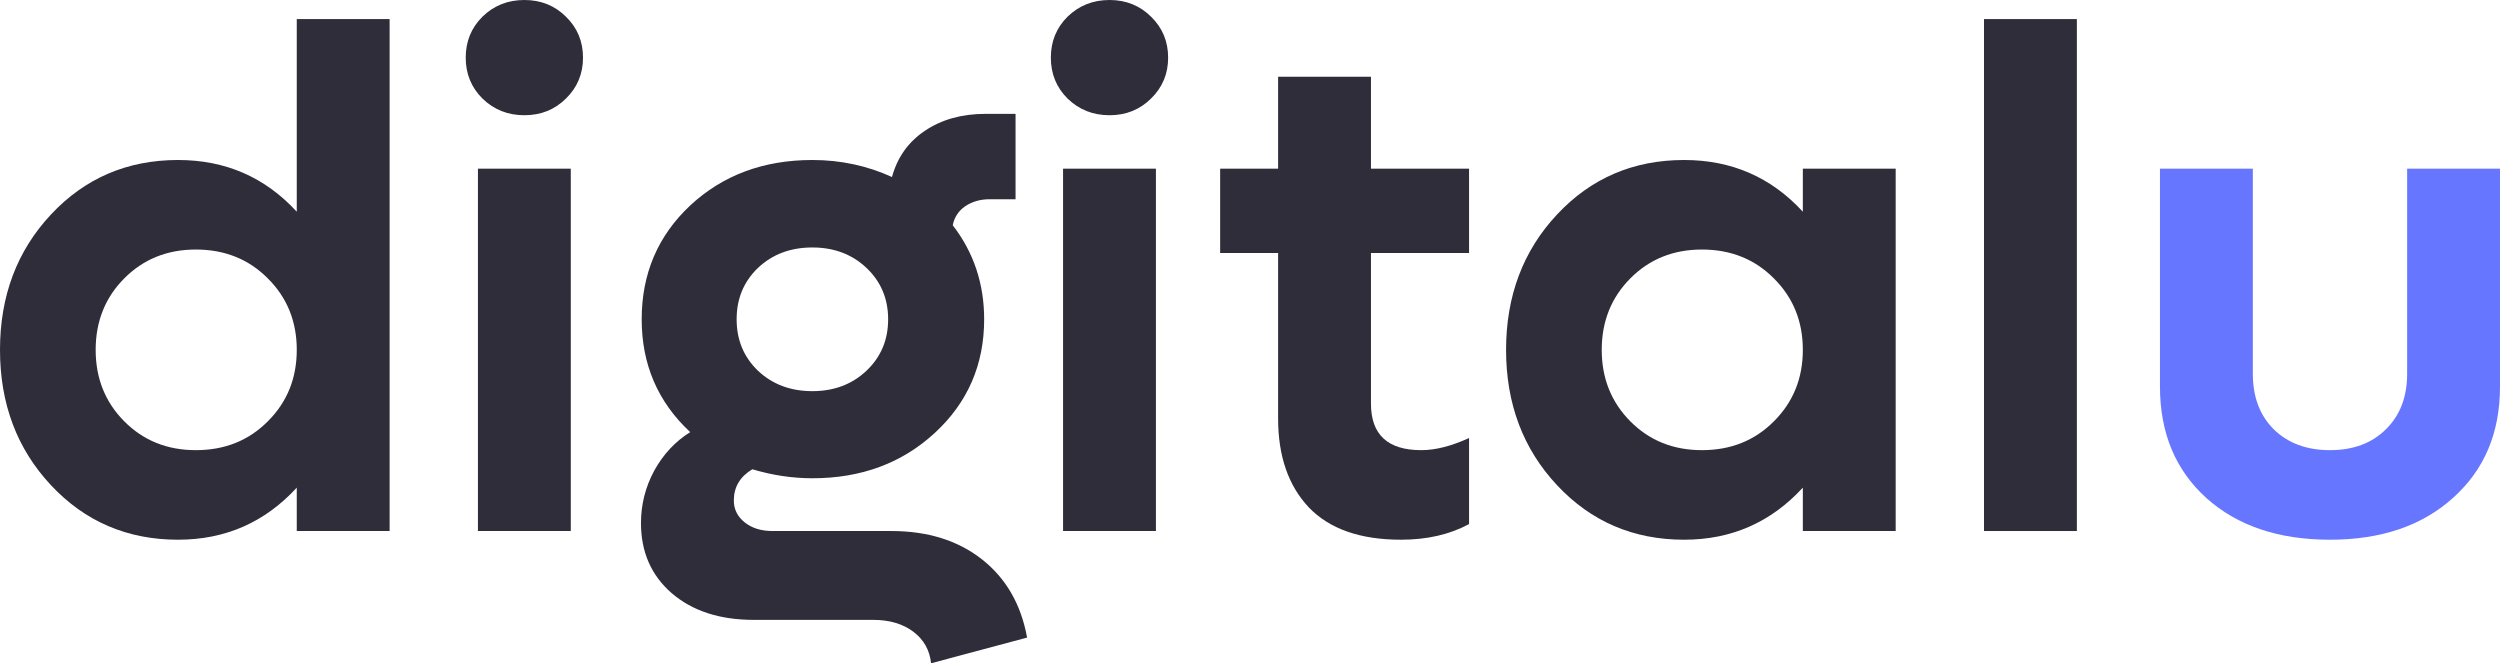 <svg width="98" height="26" viewBox="0 0 98 26" fill="none" xmlns="http://www.w3.org/2000/svg">
<path d="M11.633 0.748H15.273V20.816H11.633V19.116C10.383 20.476 8.832 21.157 6.979 21.157C4.991 21.157 3.33 20.444 1.998 19.02C0.666 17.596 0 15.828 0 13.714C0 11.601 0.666 9.832 1.998 8.408C3.33 6.984 4.991 6.272 6.979 6.272C8.841 6.272 10.392 6.948 11.633 8.299V0.748ZM7.677 17.646C8.809 17.646 9.748 17.27 10.497 16.517C11.254 15.764 11.633 14.83 11.633 13.714C11.633 12.599 11.254 11.664 10.497 10.912C9.748 10.159 8.809 9.782 7.677 9.782C6.555 9.782 5.62 10.159 4.872 10.912C4.124 11.664 3.75 12.599 3.75 13.714C3.75 14.83 4.124 15.764 4.872 16.517C5.62 17.27 6.555 17.646 7.677 17.646Z" fill="#302D3B"/>
<path d="M22.184 3.864C21.746 4.299 21.203 4.517 20.555 4.517C19.907 4.517 19.36 4.299 18.913 3.864C18.475 3.429 18.256 2.893 18.256 2.259C18.256 1.624 18.475 1.088 18.913 0.653C19.36 0.218 19.907 0 20.555 0C21.203 0 21.746 0.218 22.184 0.653C22.631 1.088 22.854 1.624 22.854 2.259C22.854 2.893 22.631 3.429 22.184 3.864ZM18.735 20.816V6.612H22.375V20.816H18.735Z" fill="#302D3B"/>
<path d="M34.938 20.816C36.362 20.816 37.543 21.184 38.483 21.918C39.432 22.662 40.025 23.687 40.262 24.993L36.498 26C36.444 25.483 36.211 25.07 35.801 24.762C35.39 24.453 34.865 24.299 34.227 24.299H29.546C28.214 24.299 27.142 23.95 26.33 23.252C25.527 22.553 25.126 21.637 25.126 20.503C25.126 19.778 25.299 19.093 25.646 18.449C26.002 17.805 26.472 17.302 27.056 16.939C25.788 15.76 25.154 14.286 25.154 12.517C25.154 10.73 25.788 9.243 27.056 8.054C28.333 6.866 29.93 6.272 31.846 6.272C32.95 6.272 33.99 6.494 34.966 6.939C35.176 6.168 35.604 5.565 36.252 5.129C36.909 4.685 37.703 4.463 38.633 4.463H39.81V7.81H38.798C38.433 7.81 38.113 7.9 37.84 8.082C37.575 8.263 37.411 8.512 37.347 8.83C38.168 9.891 38.579 11.12 38.579 12.517C38.579 14.295 37.935 15.778 36.649 16.966C35.363 18.154 33.761 18.748 31.846 18.748C31.061 18.748 30.276 18.63 29.492 18.395C29.008 18.685 28.766 19.093 28.766 19.619C28.766 19.964 28.908 20.249 29.191 20.476C29.473 20.703 29.838 20.816 30.285 20.816H34.938ZM31.846 9.701C30.988 9.701 30.276 9.968 29.711 10.503C29.154 11.039 28.876 11.71 28.876 12.517C28.876 13.324 29.154 13.995 29.711 14.531C30.276 15.066 30.988 15.333 31.846 15.333C32.694 15.333 33.401 15.066 33.967 14.531C34.532 13.995 34.815 13.324 34.815 12.517C34.815 11.71 34.532 11.039 33.967 10.503C33.401 9.968 32.694 9.701 31.846 9.701Z" fill="#302D3B"/>
<path d="M45.12 3.864C44.682 4.299 44.139 4.517 43.492 4.517C42.844 4.517 42.297 4.299 41.849 3.864C41.411 3.429 41.193 2.893 41.193 2.259C41.193 1.624 41.411 1.088 41.849 0.653C42.297 0.218 42.844 0 43.492 0C44.139 0 44.682 0.218 45.12 0.653C45.567 1.088 45.791 1.624 45.791 2.259C45.791 2.893 45.567 3.429 45.12 3.864ZM41.672 20.816V6.612H45.312V20.816H41.672Z" fill="#302D3B"/>
<path d="M57.587 9.918H53.742V15.823C53.742 17.038 54.399 17.646 55.713 17.646C56.269 17.646 56.894 17.488 57.587 17.17V20.544C56.83 20.952 55.941 21.157 54.919 21.157C53.322 21.157 52.118 20.735 51.306 19.891C50.503 19.038 50.102 17.878 50.102 16.408V9.918H47.83V6.612H50.102V3.007H53.742V6.612H57.587V9.918Z" fill="#302D3B"/>
<path d="M70.671 6.612H74.311V20.816H70.671V19.116C69.421 20.476 67.87 21.157 66.018 21.157C64.029 21.157 62.368 20.444 61.036 19.02C59.704 17.596 59.038 15.828 59.038 13.714C59.038 11.601 59.704 9.832 61.036 8.408C62.368 6.984 64.029 6.272 66.018 6.272C67.879 6.272 69.43 6.948 70.671 8.299V6.612ZM66.716 17.646C67.847 17.646 68.787 17.27 69.535 16.517C70.292 15.764 70.671 14.83 70.671 13.714C70.671 12.599 70.292 11.664 69.535 10.912C68.787 10.159 67.847 9.782 66.716 9.782C65.593 9.782 64.658 10.159 63.91 10.912C63.162 11.664 62.788 12.599 62.788 13.714C62.788 14.83 63.162 15.764 63.91 16.517C64.658 17.27 65.593 17.646 66.716 17.646Z" fill="#302D3B"/>
<path d="M77.773 20.816V0.748H81.413V20.816H77.773Z" fill="#302D3B"/>
<path d="M91.335 21.157C89.319 21.157 87.704 20.612 86.491 19.524C85.277 18.426 84.671 16.971 84.671 15.156V6.612H88.311V14.653C88.311 15.56 88.585 16.286 89.132 16.83C89.689 17.374 90.423 17.646 91.335 17.646C92.248 17.646 92.978 17.374 93.525 16.83C94.082 16.286 94.36 15.56 94.36 14.653V6.612H98V15.156C98 16.962 97.389 18.413 96.166 19.51C94.953 20.608 93.343 21.157 91.335 21.157Z" fill="#6676FF"/>
</svg>
